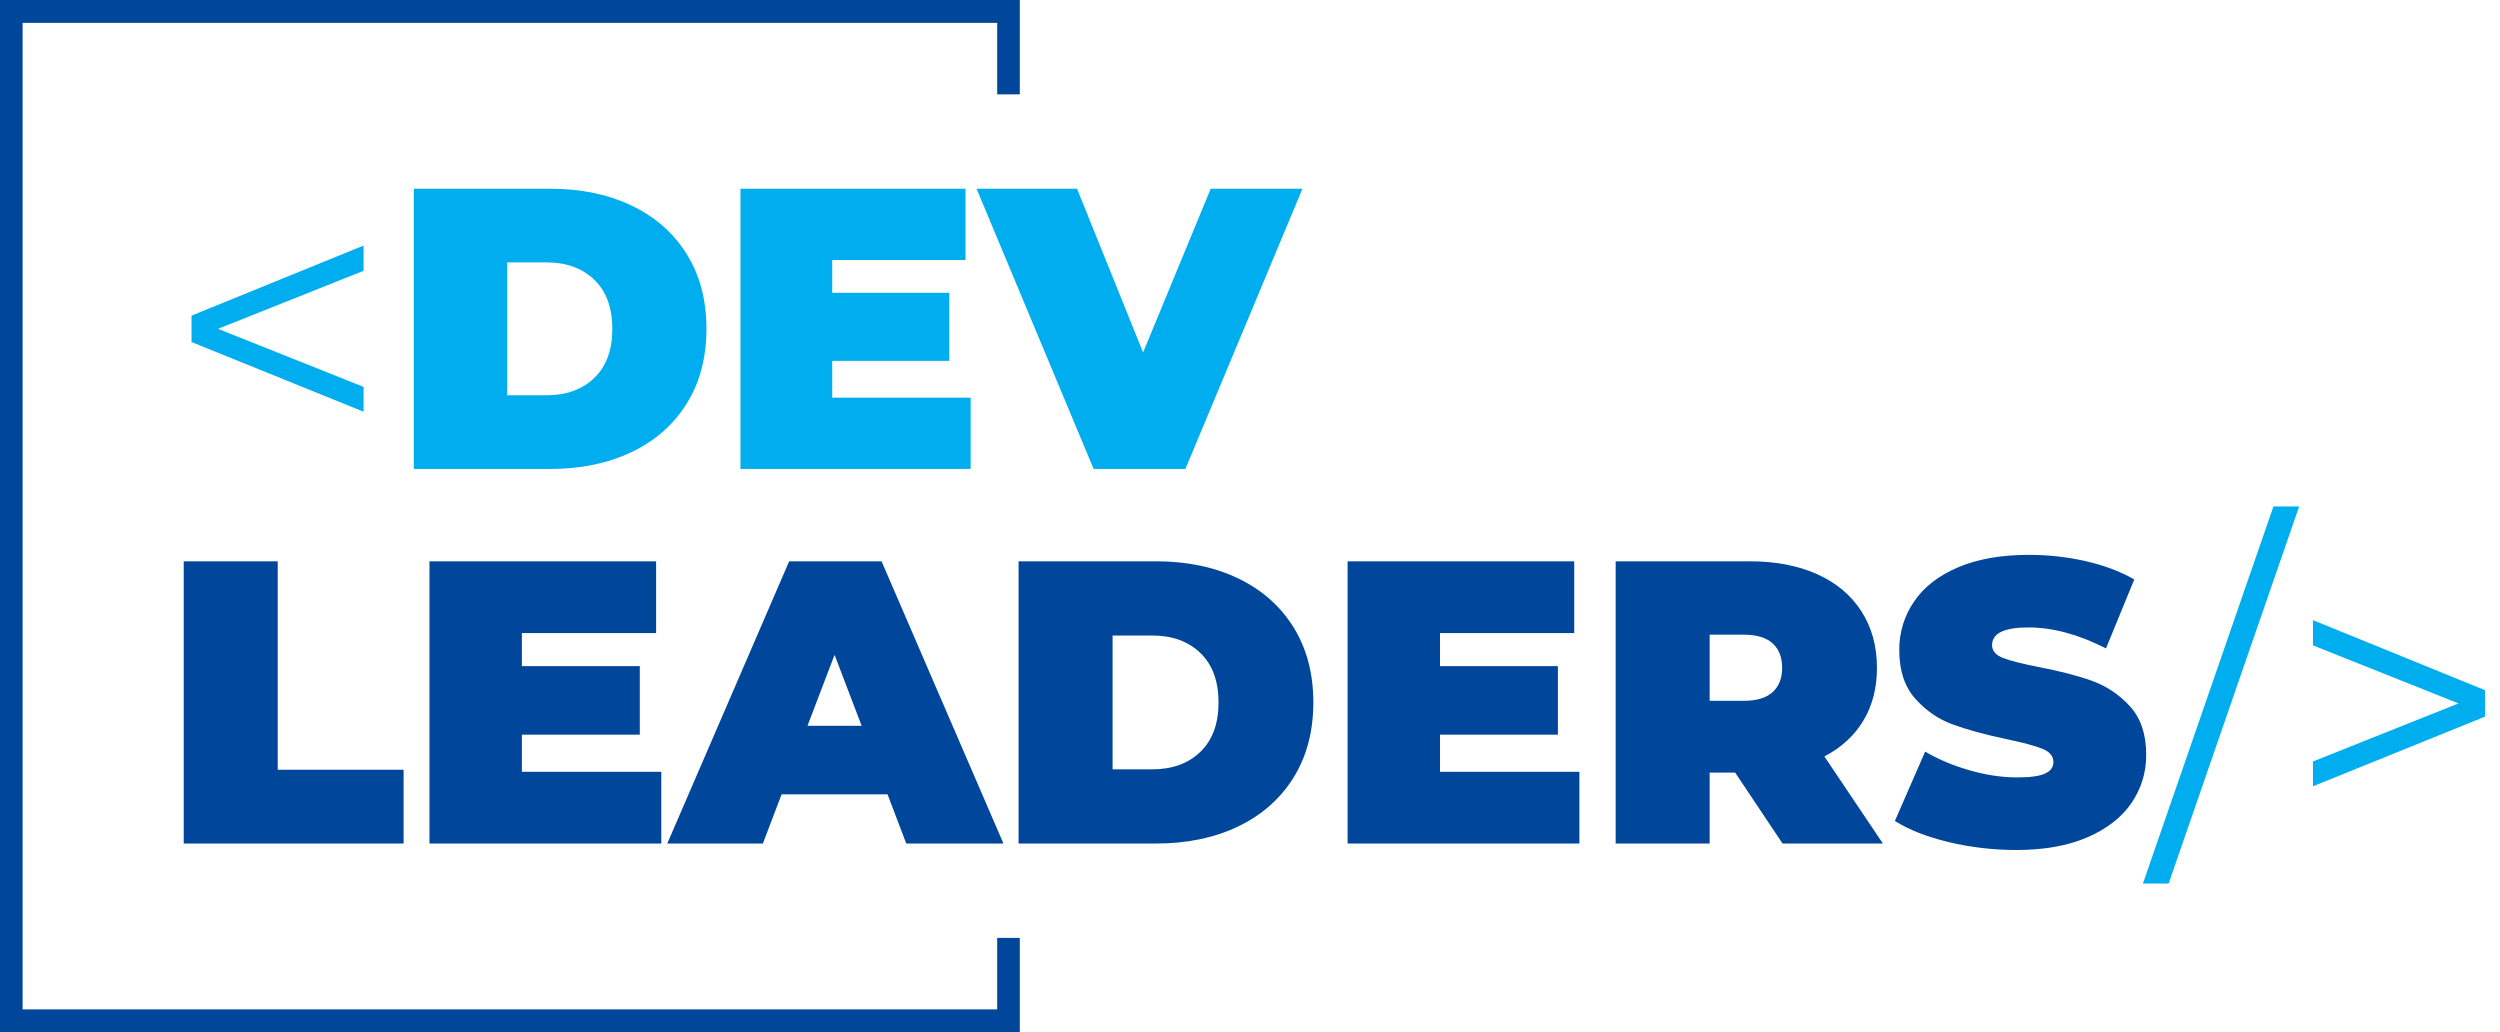 <svg width="155" height="64" viewBox="0 0 155 64" fill="none" xmlns="http://www.w3.org/2000/svg">
<g clip-path="url(#clip0)">
<path d="M59.861 11.701V16.119H51.598V18.154H58.856V22.373H51.598V24.657H60.18V29.075H45.909V11.701H59.861ZM66.776 11.701L70.871 21.852L75.064 11.701H80.752L73.494 29.075H67.805L60.547 11.701H66.776ZM34.115 29.075C36.027 29.075 37.715 28.723 39.178 28.02C40.641 27.317 41.777 26.311 42.587 25.004C43.396 23.697 43.8 22.158 43.8 20.388C43.8 18.617 43.396 17.078 42.587 15.771C41.777 14.464 40.641 13.459 39.178 12.756C37.715 12.052 36.027 11.701 34.115 11.701H25.655V29.075H34.115ZM33.87 24.508H31.442V16.268H33.87C35.112 16.268 36.105 16.628 36.849 17.347C37.593 18.067 37.964 19.081 37.964 20.388C37.964 21.695 37.593 22.709 36.849 23.428C36.105 24.148 35.112 24.508 33.87 24.508Z" fill="#00AEEF"/>
<path d="M25.023 52.299V47.725H17.219V34.801H11.391V52.299H25.023ZM41.001 52.299V47.85H32.357V45.55H39.667V41.3H32.357V39.251H40.679V34.801H26.628V52.299H41.001ZM47.298 52.299L48.459 49.249H55.028L56.188 52.299H62.214L54.657 34.801H48.928L41.371 52.299H47.298ZM53.422 45H50.064L51.743 40.6L53.422 45ZM71.672 52.299C73.599 52.299 75.298 51.945 76.772 51.237C78.245 50.528 79.39 49.516 80.205 48.2C81.019 46.883 81.427 45.333 81.427 43.55C81.427 41.767 81.019 40.217 80.205 38.901C79.39 37.584 78.245 36.572 76.772 35.863C75.298 35.155 73.599 34.801 71.672 34.801H63.152V52.299H71.672ZM71.425 47.7H68.98V39.401H71.425C72.677 39.401 73.677 39.763 74.426 40.488C75.175 41.213 75.549 42.234 75.549 43.55C75.549 44.867 75.175 45.887 74.426 46.612C73.677 47.337 72.677 47.7 71.425 47.7ZM97.923 52.299V47.85H89.28V45.55H96.59V41.3H89.28V39.251H97.602V34.801H83.551V52.299H97.923ZM105.999 52.299V47.9H107.579L110.518 52.299H116.741L113.111 46.9C114.165 46.35 114.971 45.608 115.531 44.675C116.091 43.742 116.371 42.65 116.371 41.4C116.371 40.067 116.05 38.901 115.408 37.901C114.766 36.901 113.852 36.134 112.667 35.601C111.481 35.068 110.09 34.801 108.493 34.801H100.171V52.299H105.999ZM108.123 43.45H105.999V39.351H108.123C108.913 39.351 109.506 39.53 109.901 39.888C110.296 40.246 110.493 40.75 110.493 41.4C110.493 42.05 110.296 42.554 109.901 42.913C109.506 43.271 108.913 43.45 108.123 43.45ZM125.014 52.699C126.743 52.699 128.212 52.437 129.422 51.912C130.632 51.387 131.542 50.678 132.151 49.787C132.76 48.895 133.065 47.9 133.065 46.8C133.065 45.533 132.732 44.533 132.065 43.8C131.398 43.067 130.612 42.538 129.706 42.213C128.801 41.888 127.69 41.6 126.372 41.35C125.352 41.15 124.619 40.963 124.175 40.788C123.73 40.613 123.508 40.35 123.508 40.001C123.508 39.267 124.257 38.901 125.755 38.901C127.27 38.901 128.875 39.334 130.571 40.2L132.324 35.926C131.451 35.426 130.443 35.047 129.299 34.788C128.155 34.53 126.99 34.401 125.804 34.401C124.076 34.401 122.606 34.66 121.396 35.176C120.186 35.693 119.277 36.401 118.668 37.301C118.058 38.201 117.754 39.201 117.754 40.3C117.754 41.567 118.083 42.571 118.742 43.313C119.4 44.054 120.174 44.587 121.063 44.912C121.952 45.237 123.063 45.542 124.397 45.825C125.434 46.041 126.179 46.242 126.632 46.425C127.085 46.608 127.311 46.883 127.311 47.25C127.311 47.566 127.138 47.804 126.792 47.962C126.447 48.12 125.87 48.2 125.064 48.2C124.125 48.2 123.146 48.054 122.125 47.762C121.104 47.47 120.182 47.083 119.359 46.6L117.482 50.899C118.355 51.449 119.47 51.887 120.828 52.212C122.187 52.537 123.582 52.699 125.014 52.699Z" fill="#00469B"/>
<path d="M22.541 25.526V23.987L13.518 20.388L22.541 16.789V15.225L11.875 19.569V21.207L22.541 25.526Z" fill="#00AEEF"/>
<path d="M134.455 54.781L142.547 31.401H140.953L132.861 54.781H134.455Z" fill="#00AEEF"/>
<path d="M143.405 48.75L154.071 44.431V42.793L143.405 38.45V40.013L152.428 43.612L143.405 47.211V48.75Z" fill="#00AEEF"/>
<path fill-rule="evenodd" clip-rule="evenodd" d="M63.227 0V5.85H61.826V1.418H1.401V62.582H61.826V58.15H63.227V64H0V0H63.227Z" fill="#00469B"/>
</g>
<defs>
<clipPath id="clip0">
<rect width="154.127" height="64" fill="white"/>
</clipPath>
</defs>
</svg>
